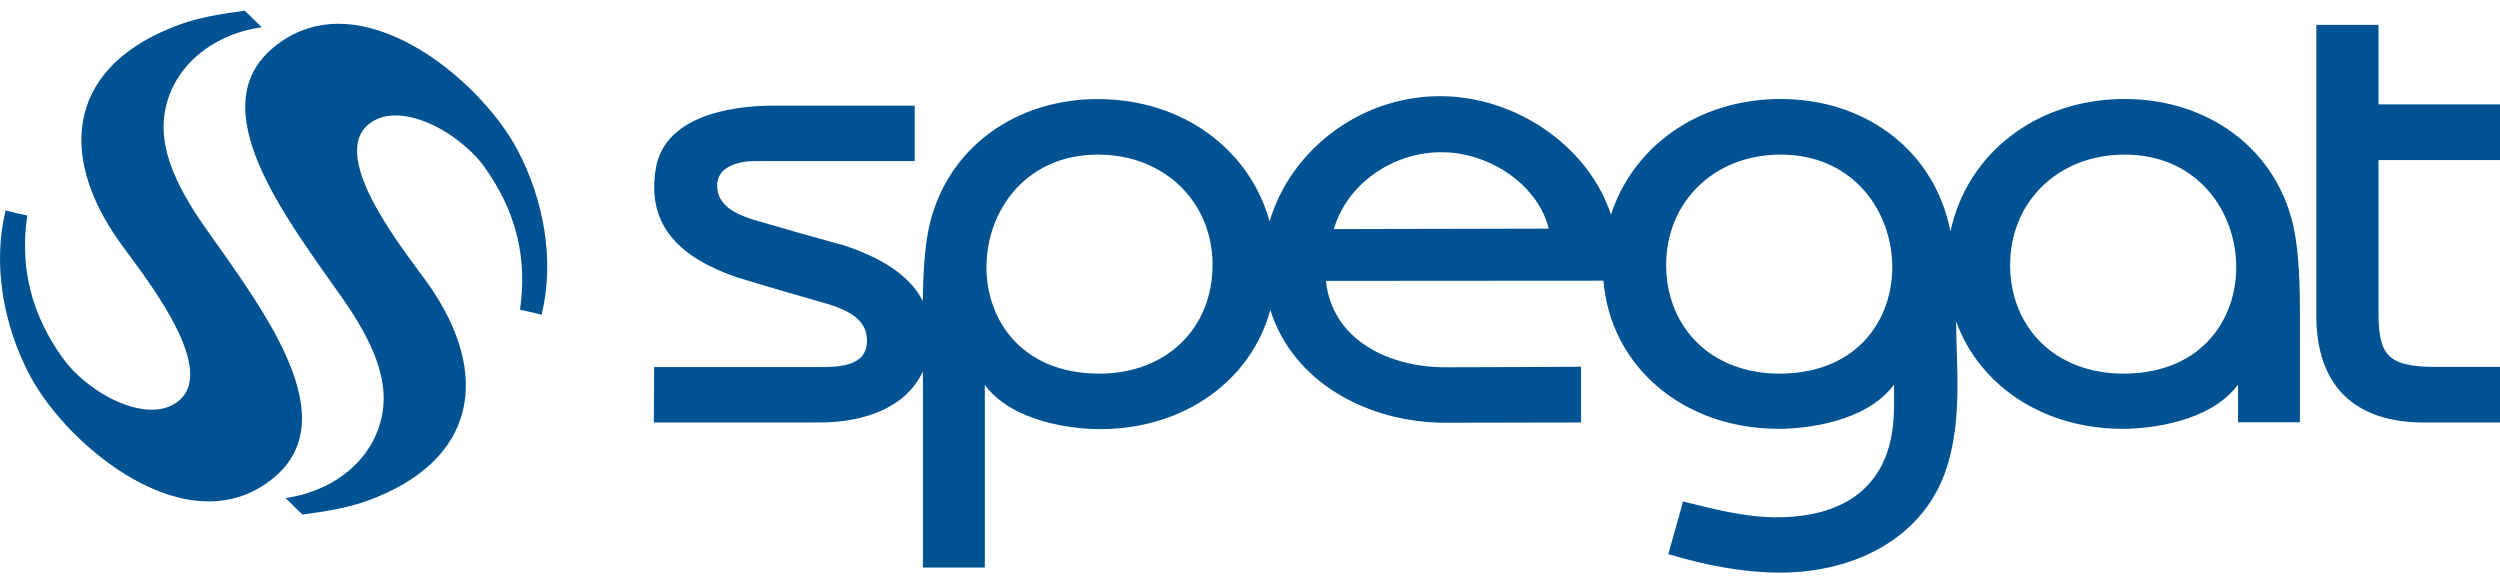 <svg width="184" height="43" viewBox="0 0 184 43" fill="none" xmlns="http://www.w3.org/2000/svg">
<path d="M20.12 35.185C13.894 40.297 4.975 32.87 2.201 27.639C0.262 23.981 -0.565 19.505 0.412 15.49C0.866 15.616 1.612 15.777 2.007 15.861C1.441 19.701 2.313 23.155 4.632 26.373C6.541 29.016 11 31.373 13.208 29.457C16.093 26.946 10.262 19.882 8.793 17.798C4.065 11.126 5.147 4.706 13.312 1.775C14.766 1.258 16.548 0.978 18.01 0.789C18.308 1.048 18.972 1.74 19.262 2.006C15.519 2.531 12.469 5.069 12.074 8.664C11.843 10.783 12.686 13.315 15.064 16.693C17.279 19.84 19.889 23.365 21.261 26.659C22.633 29.947 22.782 33.003 20.12 35.185ZM184 31.094H178.385C173.158 31.094 170.481 28.24 170.481 23.239V1.831H175.059V7.685H184V11.783H175.059V22.904C175.059 25.981 175.566 27.002 179.213 27.002H184V31.094ZM156.38 11.378C151.428 11.378 147.946 14.91 147.946 19.491C147.946 24.121 151.287 27.499 156.283 27.499C162.218 27.499 164.851 23.211 164.567 19.064C164.299 15.162 161.465 11.378 156.38 11.378ZM131.064 11.378C126.112 11.378 122.63 14.91 122.63 19.491C122.63 24.121 125.971 27.499 130.967 27.499C136.902 27.499 139.535 23.211 139.251 19.064C138.983 15.162 136.142 11.378 131.064 11.378ZM116.366 31.094L106.411 31.114C100.684 31.122 95.166 28.135 93.496 22.813C92.079 28.009 87.157 31.583 80.968 31.583C78.895 31.583 74.511 31.059 72.482 28.331V41.773H67.926V27.331C66.703 29.995 63.631 31.094 60.298 31.094H48.121L48.143 27.016H60.029C61.543 27.016 63.81 27.079 63.81 25.072C63.81 23.484 62.401 22.848 61.014 22.4C58.732 21.75 56.472 21.092 54.235 20.407C50.186 19.015 47.517 16.7 48.277 12.343C48.948 8.608 53.639 7.776 56.92 7.776H67.322V11.853H55.63C54.407 11.853 52.781 12.231 52.781 13.651C52.781 15.14 54.176 15.77 55.473 16.176C57.68 16.826 59.91 17.456 62.154 18.071C64.571 18.882 66.89 20.106 67.919 22.162C67.941 19.694 68.113 17.791 68.433 16.469C69.798 10.846 74.764 7.293 80.804 7.293C87.061 7.293 91.975 11.007 93.444 16.294C95.039 10.888 100.423 6.839 106.516 7.091C111.914 7.307 116.992 10.951 118.566 15.805C120.199 10.776 124.994 7.286 131.056 7.286C137.096 7.286 142.07 10.839 143.427 16.462C143.472 16.644 143.509 16.833 143.554 17.036C144.754 11.357 149.825 7.286 156.38 7.286C162.42 7.286 167.394 10.839 168.751 16.462C169.094 17.889 169.273 19.973 169.273 22.729V31.08H164.717V28.31C162.688 31.045 158.296 31.562 156.231 31.562C150.377 31.562 145.657 28.366 143.964 23.631C144.009 27.219 144.396 30.737 143.338 34.234C141.742 39.521 136.589 42.144 131.019 42.144C128.2 42.144 125.463 41.577 122.786 40.787L123.875 36.906C126.097 37.465 128.446 38.073 130.758 38.073C135.59 38.073 138.841 35.94 139.326 31.282C139.43 30.296 139.4 29.303 139.4 28.31C137.372 31.045 132.98 31.562 130.914 31.562C123.912 31.562 118.529 26.988 118.014 20.659C111.206 20.666 104.383 20.673 97.59 20.673C98.03 24.981 102.176 27.051 106.426 27.03C106.62 27.03 116.165 27.009 116.366 26.988V31.094ZM80.804 11.378C75.726 11.378 72.885 15.162 72.624 19.064C72.341 23.211 74.973 27.499 80.909 27.499C85.905 27.499 89.245 24.114 89.245 19.491C89.245 14.91 85.756 11.378 80.804 11.378ZM113.987 16.826C113.219 13.707 109.886 11.399 106.545 11.217C102.742 11.007 99.171 13.427 98.171 16.861L113.987 16.826ZM20.157 3.468C26.384 -1.638 35.302 5.783 38.076 11.014C40.015 14.672 40.843 19.148 39.866 23.163C39.493 23.072 38.703 22.876 38.27 22.792C38.837 18.952 37.964 15.504 35.645 12.28C33.736 9.636 29.277 7.279 27.07 9.196C24.184 11.707 30.008 18.77 31.484 20.855C36.212 27.534 35.123 33.954 26.965 36.885C25.511 37.402 23.729 37.682 22.268 37.871C21.969 37.612 21.306 36.919 21.015 36.654C24.758 36.129 27.808 33.59 28.203 29.995C28.434 27.876 27.592 25.345 25.213 21.966C22.998 18.819 20.389 15.294 19.017 12C17.644 8.706 17.495 5.65 20.157 3.468Z" fill="#005293"/>
</svg>
